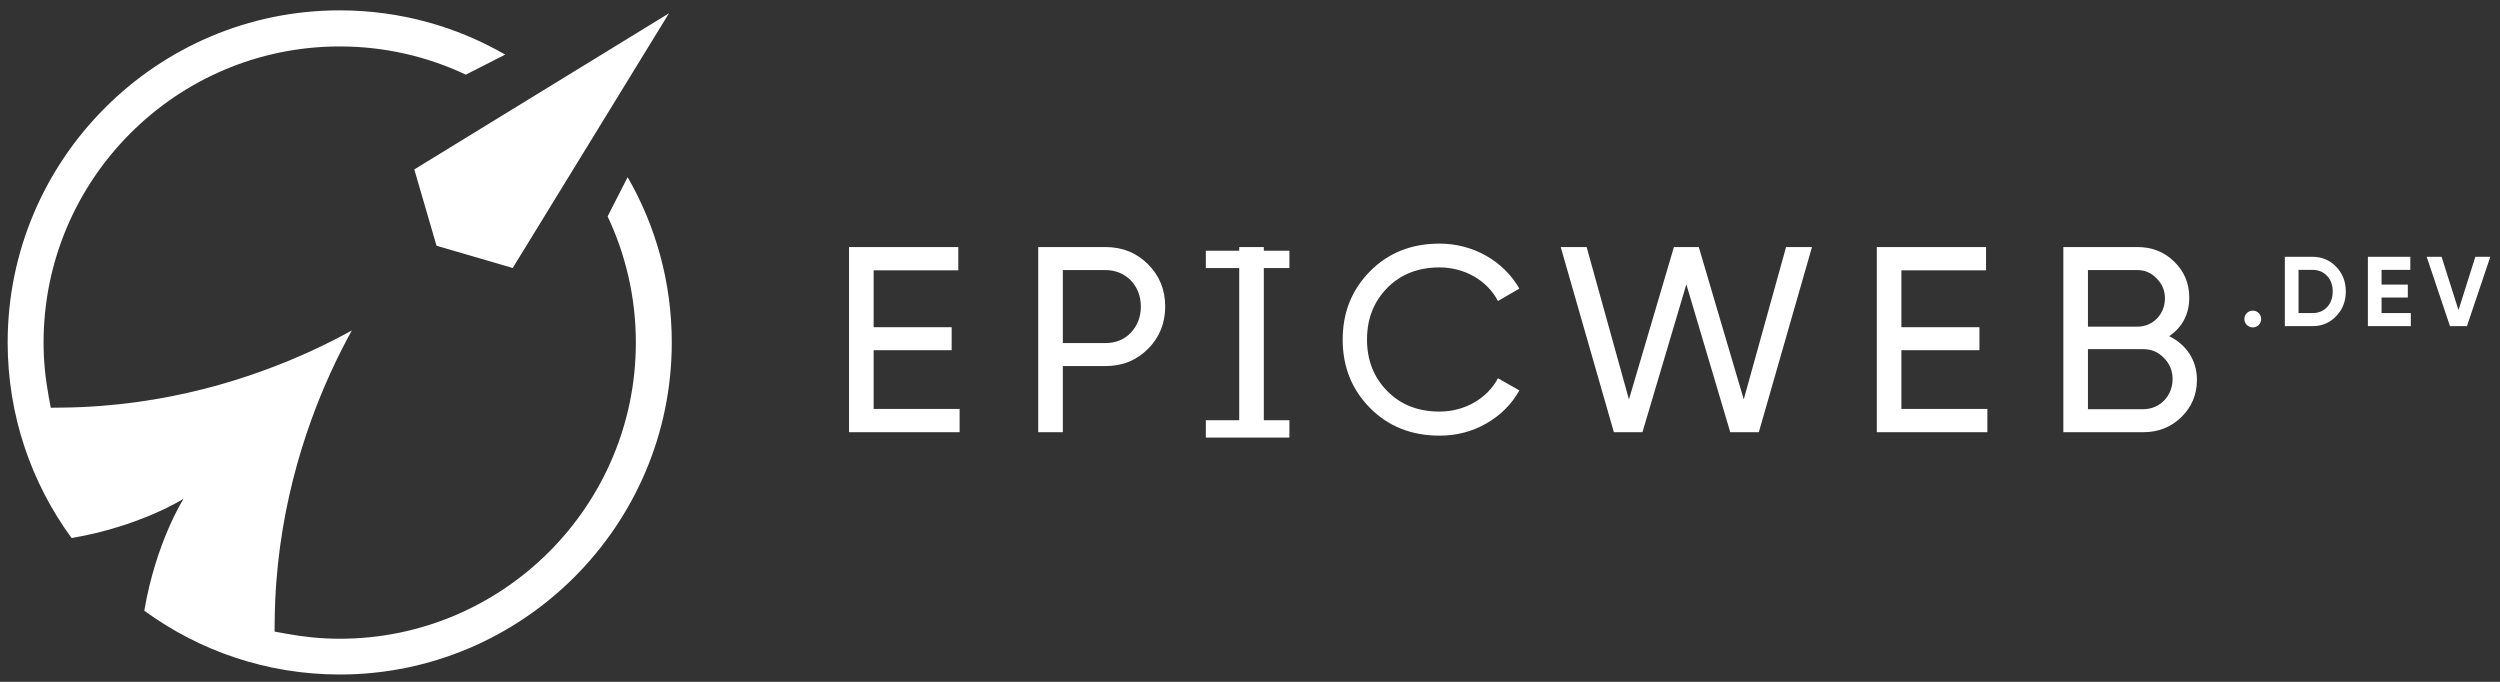 <svg width="176" height="48" viewBox="0 0 176 48" fill="none" xmlns="http://www.w3.org/2000/svg">
    <rect x="0" y="0" width="176" height="48" fill="#333333" stroke="none"/>
    <path d="M24.769 23.264C23.941 23.722 22.99 24.21 21.925 24.7C17.695 26.645 11.651 28.614 4.408 28.695L3.574 28.704L3.422 27.884C3.198 26.67 3.067 25.414 3.067 24.118C3.067 12.621 12.419 3.269 23.916 3.269C27.088 3.269 30.099 3.982 32.795 5.256L35.565 3.844C32.134 1.863 28.156 0.729 23.916 0.729C11.033 0.729 0.539 11.224 0.539 24.107C0.539 29.25 2.211 34.012 5.04 37.878C9.885 37.053 12.924 35.112 12.924 35.112C12.924 35.112 10.983 38.147 10.158 42.993C14.022 45.816 18.779 47.485 23.916 47.485C36.798 47.485 47.293 36.99 47.293 24.107C47.293 19.874 46.162 15.9 44.185 12.471L42.776 15.235C44.051 17.932 44.764 20.944 44.764 24.118C44.764 35.615 35.412 44.968 23.916 44.968C22.619 44.968 21.375 44.837 20.152 44.613L19.33 44.463L19.339 43.627C19.42 36.378 21.389 30.333 23.334 26.105C23.823 25.041 24.311 24.091 24.769 23.264Z" fill="white"/>
    <path d="M36.095 18.867L30.732 17.302L29.166 11.927L47.096 0.935L36.095 18.867Z" fill="white"/>
    <path d="M61.504 24.654V28.788H67.556V30.427H59.772V17.392H67.463V19.031H61.504V23.034H66.997V24.654H61.504ZM73.091 17.392H77.821C79.032 17.392 80.019 17.802 80.82 18.602C81.62 19.403 82.03 20.39 82.03 21.582C82.03 22.755 81.62 23.761 80.82 24.561C80.019 25.362 79.032 25.772 77.821 25.772H74.823V30.427H73.091V17.392ZM74.823 24.152H77.821C78.548 24.152 79.144 23.91 79.609 23.425C80.075 22.923 80.317 22.308 80.317 21.582C80.317 20.092 79.255 19.012 77.821 19.012H74.823V24.152ZM87.241 30.427V17.392H88.973V30.427H87.241ZM101.341 30.669C99.367 30.669 97.728 30.018 96.443 28.714C95.158 27.41 94.525 25.809 94.525 23.91C94.525 22.01 95.158 20.409 96.443 19.105C97.728 17.802 99.367 17.15 101.341 17.15C103.724 17.15 105.847 18.379 106.964 20.316L105.456 21.191C104.711 19.757 103.128 18.826 101.341 18.826C99.832 18.826 98.603 19.31 97.654 20.278C96.704 21.247 96.238 22.457 96.238 23.91C96.238 25.343 96.704 26.554 97.654 27.522C98.603 28.491 99.832 28.975 101.341 28.975C103.128 28.975 104.711 28.044 105.456 26.628L106.964 27.485C106.424 28.453 105.642 29.235 104.637 29.813C103.631 30.39 102.532 30.669 101.341 30.669Z" fill="white"/>
    <path d="M84.89 17.651L90.774 17.651L90.774 18.872L84.89 18.872L84.89 17.651Z" fill="white"/>
    <path d="M84.89 29.584L90.774 29.584L90.774 30.805L84.89 30.805L84.89 29.584Z" fill="white"/>
    <path d="M115.628 30.427H113.617L109.874 17.392H111.699L114.678 28.118L117.844 17.392H119.594L122.76 28.118L125.739 17.392H127.564L123.821 30.427H121.81L118.719 20.018L115.628 30.427ZM133.858 24.654V28.788H139.91V30.427H132.127V17.392H139.817V19.031H133.858V23.034H139.352V24.654H133.858ZM152.709 23.668C153.9 24.245 154.664 25.343 154.664 26.74C154.664 27.783 154.291 28.658 153.565 29.366C152.839 30.073 151.945 30.427 150.884 30.427H145.26V17.392H150.474C151.498 17.392 152.355 17.727 153.062 18.416C153.77 19.105 154.124 19.943 154.124 20.949C154.124 22.103 153.658 23.016 152.709 23.668ZM150.474 19.012H146.992V22.997H150.474C151.573 22.997 152.411 22.122 152.411 21.005C152.411 20.465 152.224 19.999 151.833 19.608C151.461 19.217 151.014 19.012 150.474 19.012ZM146.992 28.807H150.884C152.057 28.807 152.951 27.876 152.951 26.684C152.951 26.107 152.746 25.604 152.336 25.195C151.945 24.785 151.461 24.58 150.884 24.58H146.992V28.807Z" fill="white"/>
    <path d="M159.014 22.878C158.784 23.108 158.407 23.108 158.177 22.878C157.947 22.648 157.947 22.271 158.177 22.041C158.407 21.811 158.784 21.811 159.014 22.041C159.244 22.271 159.244 22.648 159.014 22.878ZM160.853 18.078H162.793C163.463 18.078 164.021 18.315 164.467 18.782C164.921 19.25 165.144 19.829 165.144 20.52C165.144 21.211 164.921 21.79 164.467 22.257C164.021 22.725 163.463 22.962 162.793 22.962H160.853V18.078ZM161.816 22.041H162.793C163.218 22.041 163.56 21.901 163.826 21.622C164.091 21.336 164.223 20.973 164.223 20.52C164.223 20.066 164.091 19.703 163.826 19.424C163.56 19.138 163.218 18.999 162.793 18.999H161.816V22.041ZM167.662 20.945V22.041H169.721V22.962H166.699V18.078H169.686V18.999H167.662V20.038H169.511V20.945H167.662ZM173.672 22.962H172.479L170.839 18.078H171.886L173.079 21.832L174.265 18.078H175.318L173.672 22.962Z" fill="white"/>
    </svg>
    
